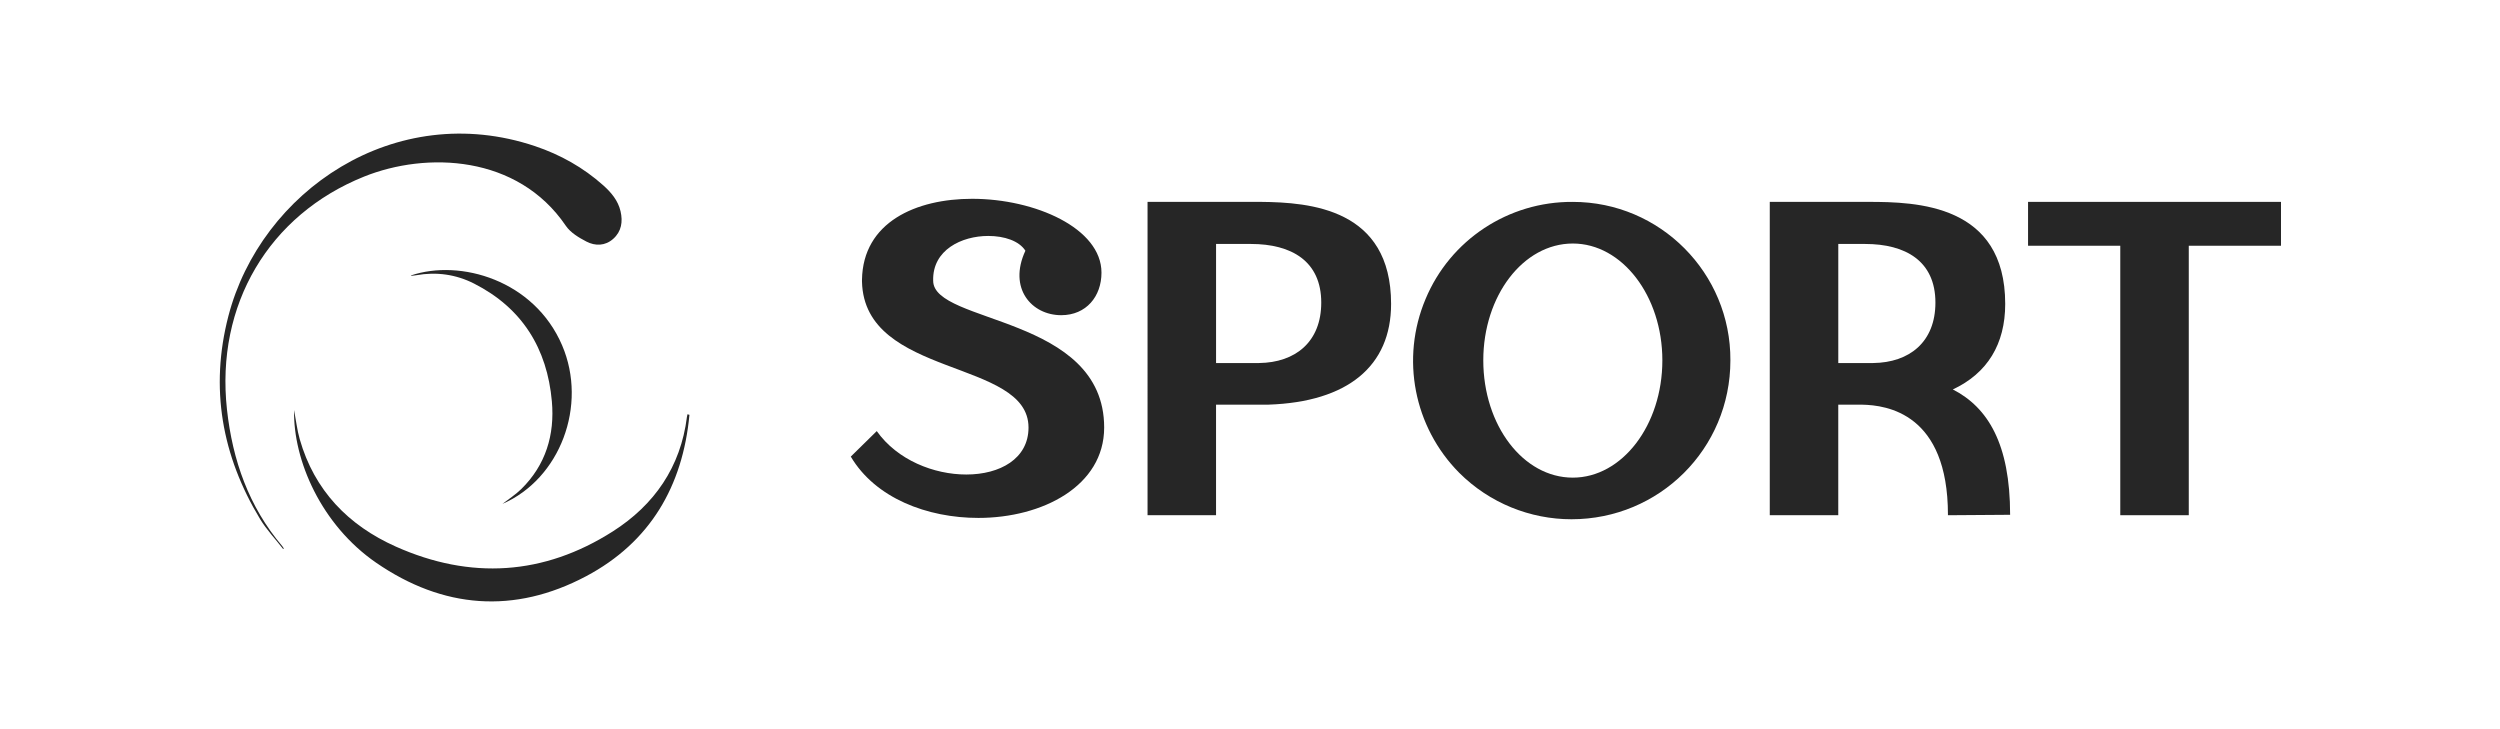 <?xml version="1.0" encoding="utf-8"?>
<!-- Generator: Adobe Illustrator 24.3.0, SVG Export Plug-In . SVG Version: 6.00 Build 0)  -->
<svg version="1.1" id="Layer_1" xmlns="http://www.w3.org/2000/svg" xmlns:xlink="http://www.w3.org/1999/xlink" x="0px" y="0px"
	 viewBox="0 0 1080 314.83" style="enable-background:new 0 0 1080 314.83;" xml:space="preserve">
<style type="text/css">
	.st0{fill:#262626;}
</style>
<g>
	<g>
		<g>
			<path class="st0" d="M422.65,223.74c-22.05,0-44.48-8.51-55.11-26.49l11.22-11.02c8.9,12.57,24.75,18.76,38.68,18.76
				c14.5,0,26.88-6.77,26.88-20.3c0-29.78-70.97-21.27-71.94-63.04v-0.77c0.39-24.95,23.4-35,47.57-35
				c27.27,0,55.89,12.76,55.89,31.91c0,10.25-6.58,18.37-17.4,18.37c-12.76,0-23.01-11.6-15.47-27.85
				c-2.71-4.25-9.09-6.38-16.05-6.38c-11.41,0-24.17,5.99-23.79,19.34c0,18.76,73.87,14.89,73.87,63.43
				C476.99,210.01,450.3,223.74,422.65,223.74z"/>
			<path class="st0" d="M600.95,131.3c0,26.88-18.76,42.35-52.99,43.51h-22.63v47.76h-29.59V87.21h48.93
				C565.95,87.41,600.95,90.11,600.95,131.3z M570.78,130.72c0-17.98-12.96-25.33-30.36-25.33h-15.08v51.44h18.56
				C559.56,156.64,570.78,147.74,570.78,130.72z"/>
			<path class="st0" d="M747.53,155.67c0,38.29-30.75,68.65-68.65,68.65c-17.79,0-35.39-6.96-48.54-20.11
				c-19.53-19.72-25.33-49.31-14.5-75.03c10.64-25.53,35.78-42.16,63.62-41.96C717.17,87.21,747.72,117.96,747.53,155.67z
				 M718.14,155.67c0-27.85-17.4-50.47-38.68-50.47c-21.47,0-38.68,22.63-38.68,50.47c0,28.04,17.21,50.67,38.68,50.67
				C700.73,206.33,718.14,183.71,718.14,155.67z"/>
			<path class="st0" d="M841.51,222.58v-0.19c0-43.7-26.3-47.38-37.13-47.57h-10.25v47.76h-29.59V87.21h42.54
				c20.88,0,59.17,0.97,59.17,44.09c0,17.4-7.73,29.97-22.63,36.94c15.08,7.74,24.75,23.4,24.75,54.15L841.51,222.58z M836.1,130.72
				c0-17.98-12.96-25.33-30.36-25.33h-11.6v51.44h15.08C824.88,156.64,836.1,147.74,836.1,130.72z"/>
			<path class="st0" d="M985.39,87.21v18.95h-39.84v116.41h-29.59V106.16h-39.84V87.21H985.39z"/>
		</g>
	</g>
	<g>
		<g>
			<path class="st0" d="M122.29,237.14c-3.33-4.29-7.13-8.29-9.93-12.9c-16.52-27.31-21.76-56.63-13.7-87.68
				c13.96-53.81,71.83-93.82,132.5-73.42c10.93,3.68,20.84,9.24,29.46,16.94c3.42,3.06,6.37,6.54,7.45,11.17
				c1.05,4.5,0.43,8.73-3.16,11.93c-3.48,3.1-7.76,3.16-11.59,1.17c-3.29-1.71-6.89-3.87-8.9-6.83
				c-20.78-30.63-60.19-32.08-87.19-21.21c-41.09,16.54-64.14,55.36-59.18,100.59c2.4,21.88,9.42,41.97,23.88,59.02
				c0.27,0.32,0.47,0.69,0.71,1.04C122.53,237.01,122.41,237.08,122.29,237.14z"/>
			<path class="st0" d="M297.84,179.21c-2.89,30.83-17,55.06-44.64,69.72c-31.02,16.45-61.85,14.05-90.74-5.86
				c-23.59-16.26-35.87-44.17-35.42-65.95c0.84,4.42,1.3,8.6,2.44,12.6c6.31,22.15,21.03,37.26,41.5,46.4
				c32.2,14.38,63.93,12.47,93.78-6.57c17.89-11.41,29.29-27.79,31.99-49.42c0.05-0.4,0.16-0.79,0.24-1.18
				C297.26,179.03,297.55,179.12,297.84,179.21z"/>
			<path class="st0" d="M177.5,119c21.35-7.21,53.28,2.04,65.33,30.17c11.13,25.99-0.89,57.72-25.78,68.51
				c2.64-2.05,5.64-3.96,8.13-6.4c10.6-10.41,14.5-23.46,13.23-37.87c-2.02-22.86-12.82-40.34-33.6-50.9
				c-7.81-3.97-16.24-5.17-24.96-3.62c-0.72,0.13-1.45,0.18-2.18,0.25C177.61,119.16,177.55,119.05,177.5,119z"/>
		</g>
	</g>
</g>
</svg>
